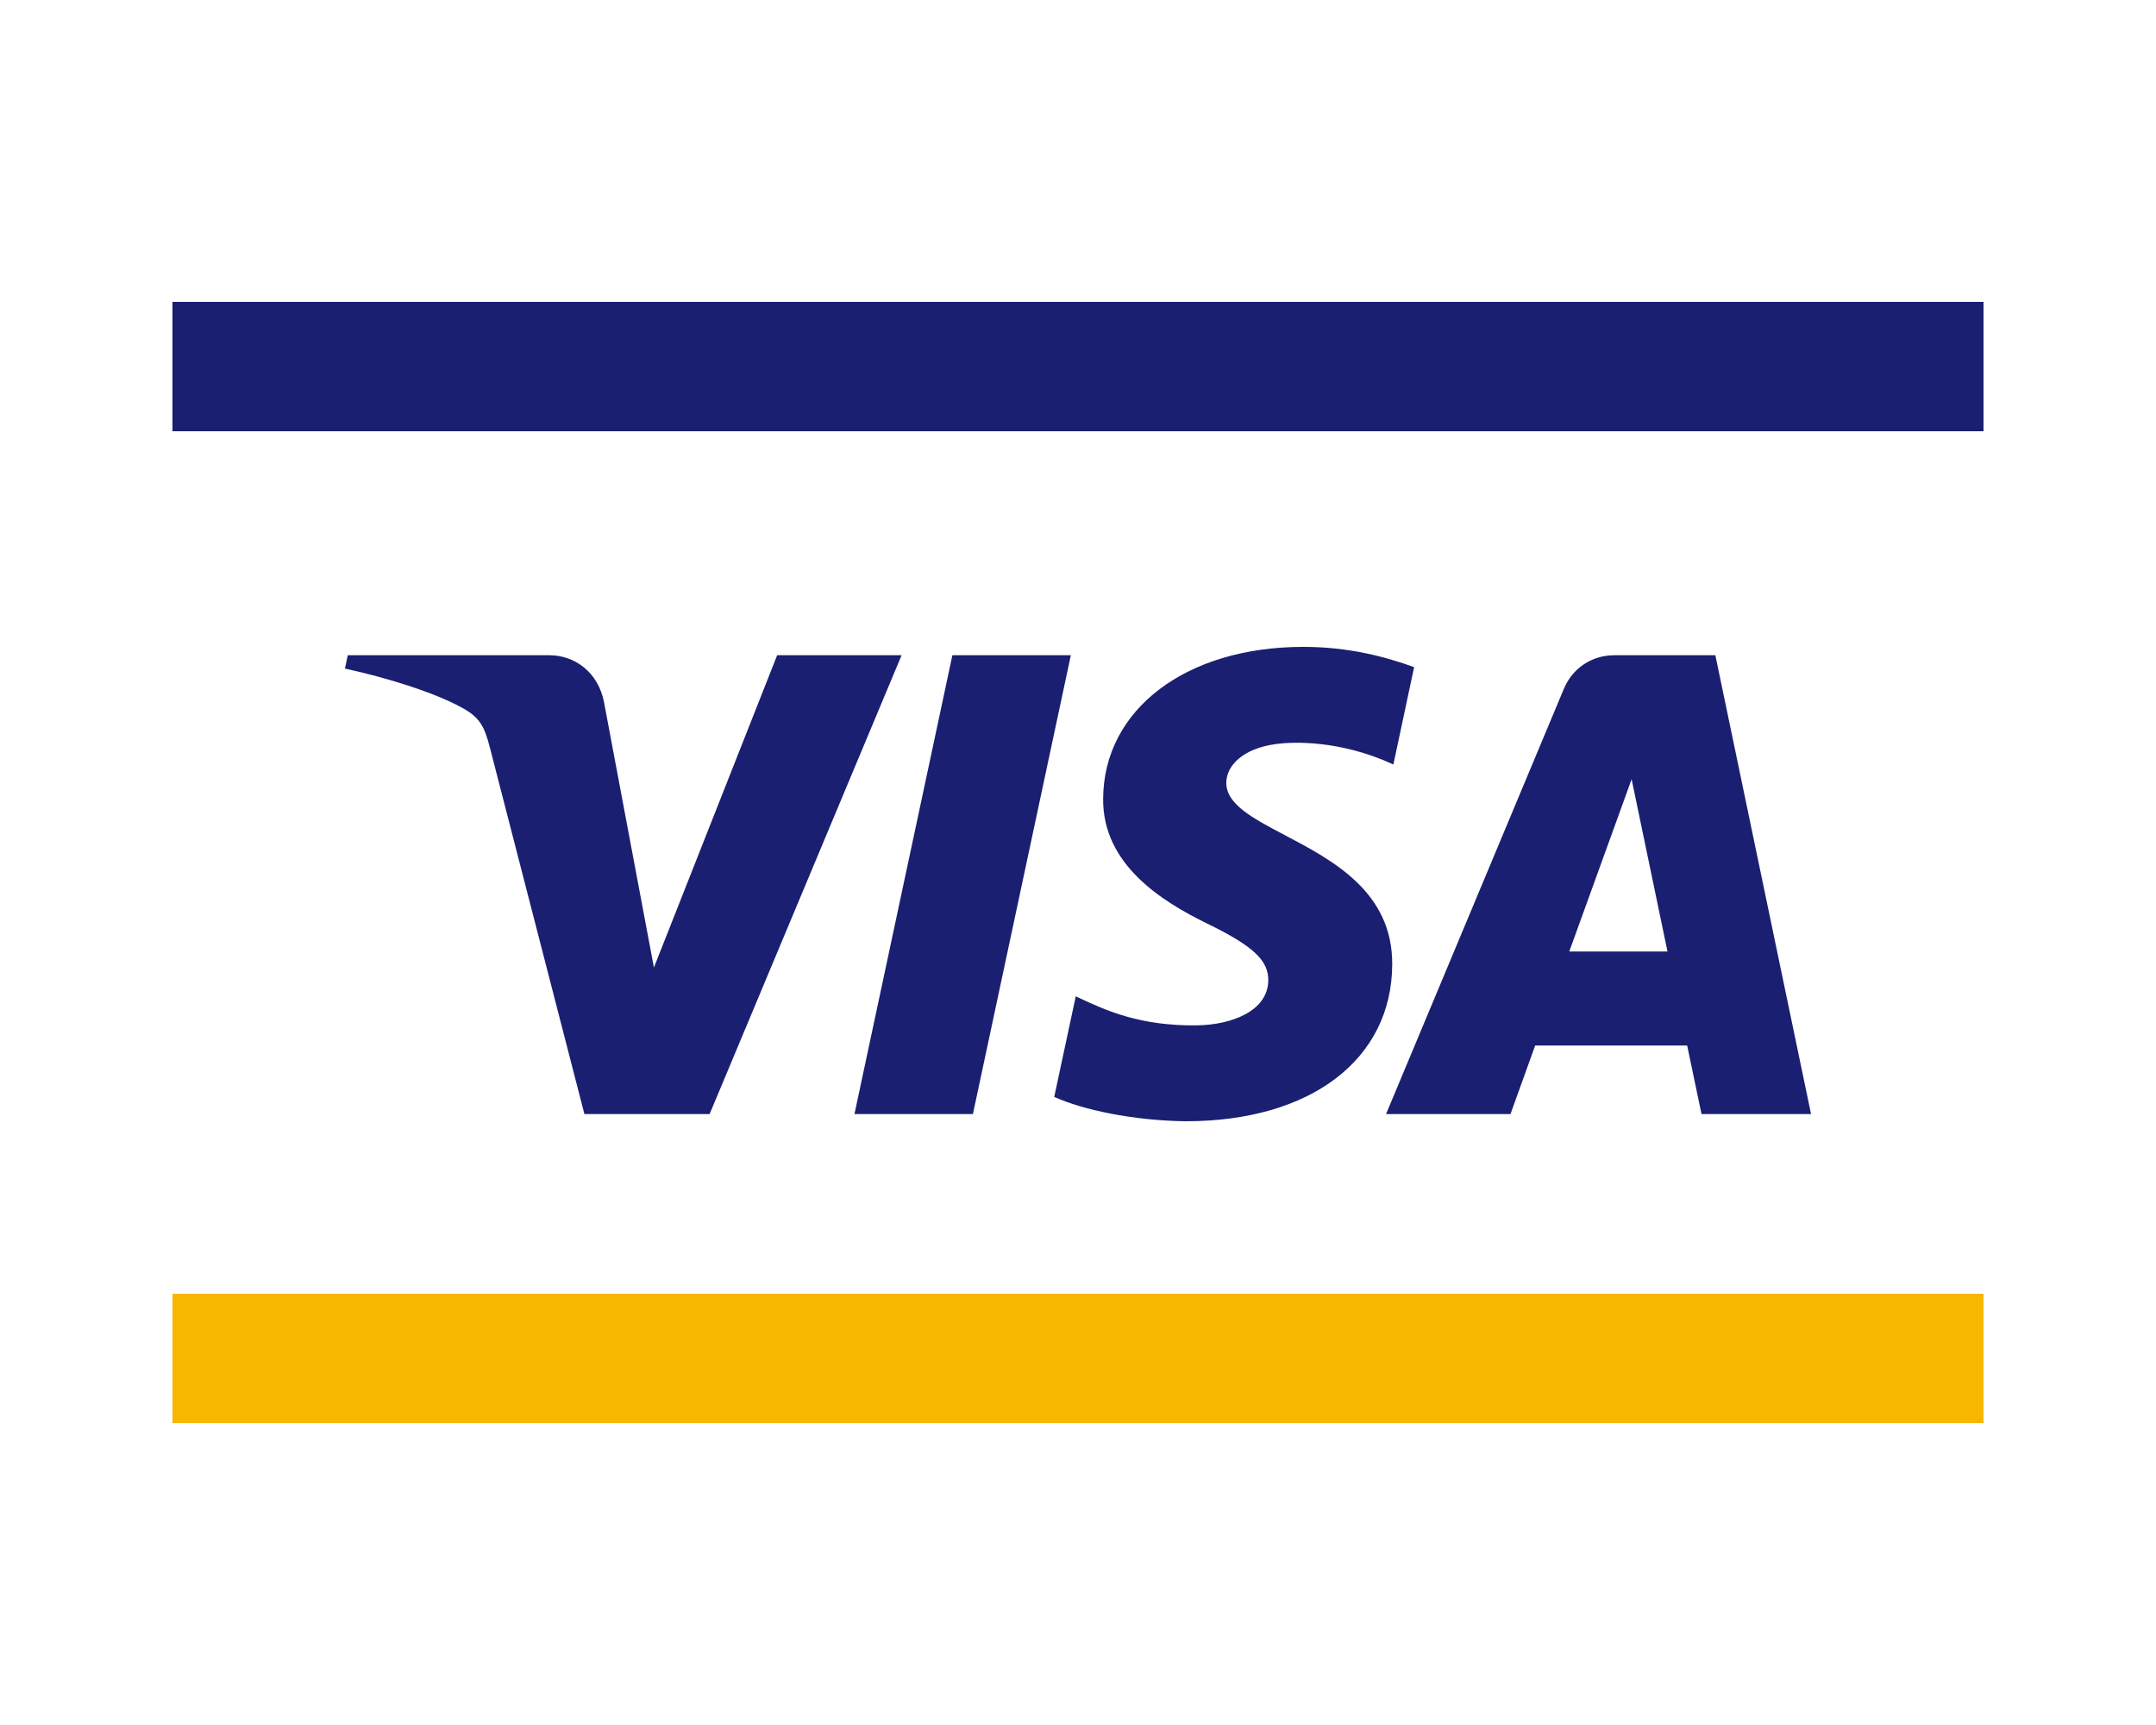 <svg xmlns:xlink="http://www.w3.org/1999/xlink" xmlns="http://www.w3.org/2000/svg" width="50px" height="40px" viewBox="0 0 50 40"><rect x="0" y="0" width="50" height="40" fill="#808080" stroke="none"/><desc>Created with Lunacy</desc><defs><rect width="50" height="40" id="artboard_1"></rect><clipPath id="clip_1"><use xlink:href="#artboard_1" clip-rule="evenodd"></use></clipPath></defs><g id="logos/cartes/visa" clip-path="url(#clip_1)"><use xlink:href="#artboard_1" stroke="none" fill="#FFFFFF"></use><path d="M0 0L100 0L100 40L0 40L0 0Z" id="Rectangle" fill="none" stroke="none"></path><g id="Group-6" transform="translate(3 6)"><path d="M0 28L44 28L44 0L0 0L0 28Z" id="Fill-1" fill="#FFFFFF" stroke="none"></path><path d="M0 3L42 3L42 0L0 0L0 3Z" transform="translate(1 24)" id="Fill-2" fill="#F7B600" stroke="none"></path><path d="M0 3L42 3L42 0L0 0L0 3Z" transform="translate(1 1)" id="Fill-3" fill="#1A1F71" stroke="none"></path><path d="M24.287 7.36C24.295 5.68 22.906 4.949 21.795 4.365C21.049 3.972 20.429 3.646 20.439 3.142C20.447 2.761 20.81 2.355 21.604 2.251C21.997 2.2 23.083 2.159 24.314 2.727L24.795 0.47C24.134 0.231 23.283 0 22.225 0C19.509 0 17.598 1.445 17.583 3.516C17.566 5.048 18.948 5.902 19.987 6.412C21.059 6.933 21.418 7.268 21.413 7.734C21.405 8.447 20.558 8.763 19.77 8.776C18.43 8.796 17.636 8.425 17.007 8.131C16.987 8.121 16.968 8.112 16.948 8.103L16.449 10.435C17.092 10.73 18.277 10.987 19.503 11C22.391 11 24.279 9.572 24.287 7.36ZM12.909 0.194L8.457 10.833L5.553 10.833L3.363 2.343C3.23 1.821 3.114 1.629 2.71 1.408C2.05 1.048 0.959 0.712 0 0.503L0.065 0.194L4.74 0.194C5.335 0.194 5.871 0.591 6.007 1.278L7.165 7.435L10.023 0.194L12.909 0.194ZM14.563 10.833L16.834 0.194L14.087 0.194L11.816 10.833L14.563 10.833ZM34 10.833L31.46 10.833L31.127 9.244L27.602 9.244L27.03 10.833L24.144 10.833L28.267 0.974C28.464 0.501 28.909 0.194 29.437 0.194L31.781 0.194L34 10.833ZM28.393 7.064L29.839 3.069L30.671 7.064L28.393 7.064Z" transform="translate(5 9)" id="Fill-4" fill="#1A1F71" fill-rule="evenodd" stroke="none"></path></g></g></svg>
